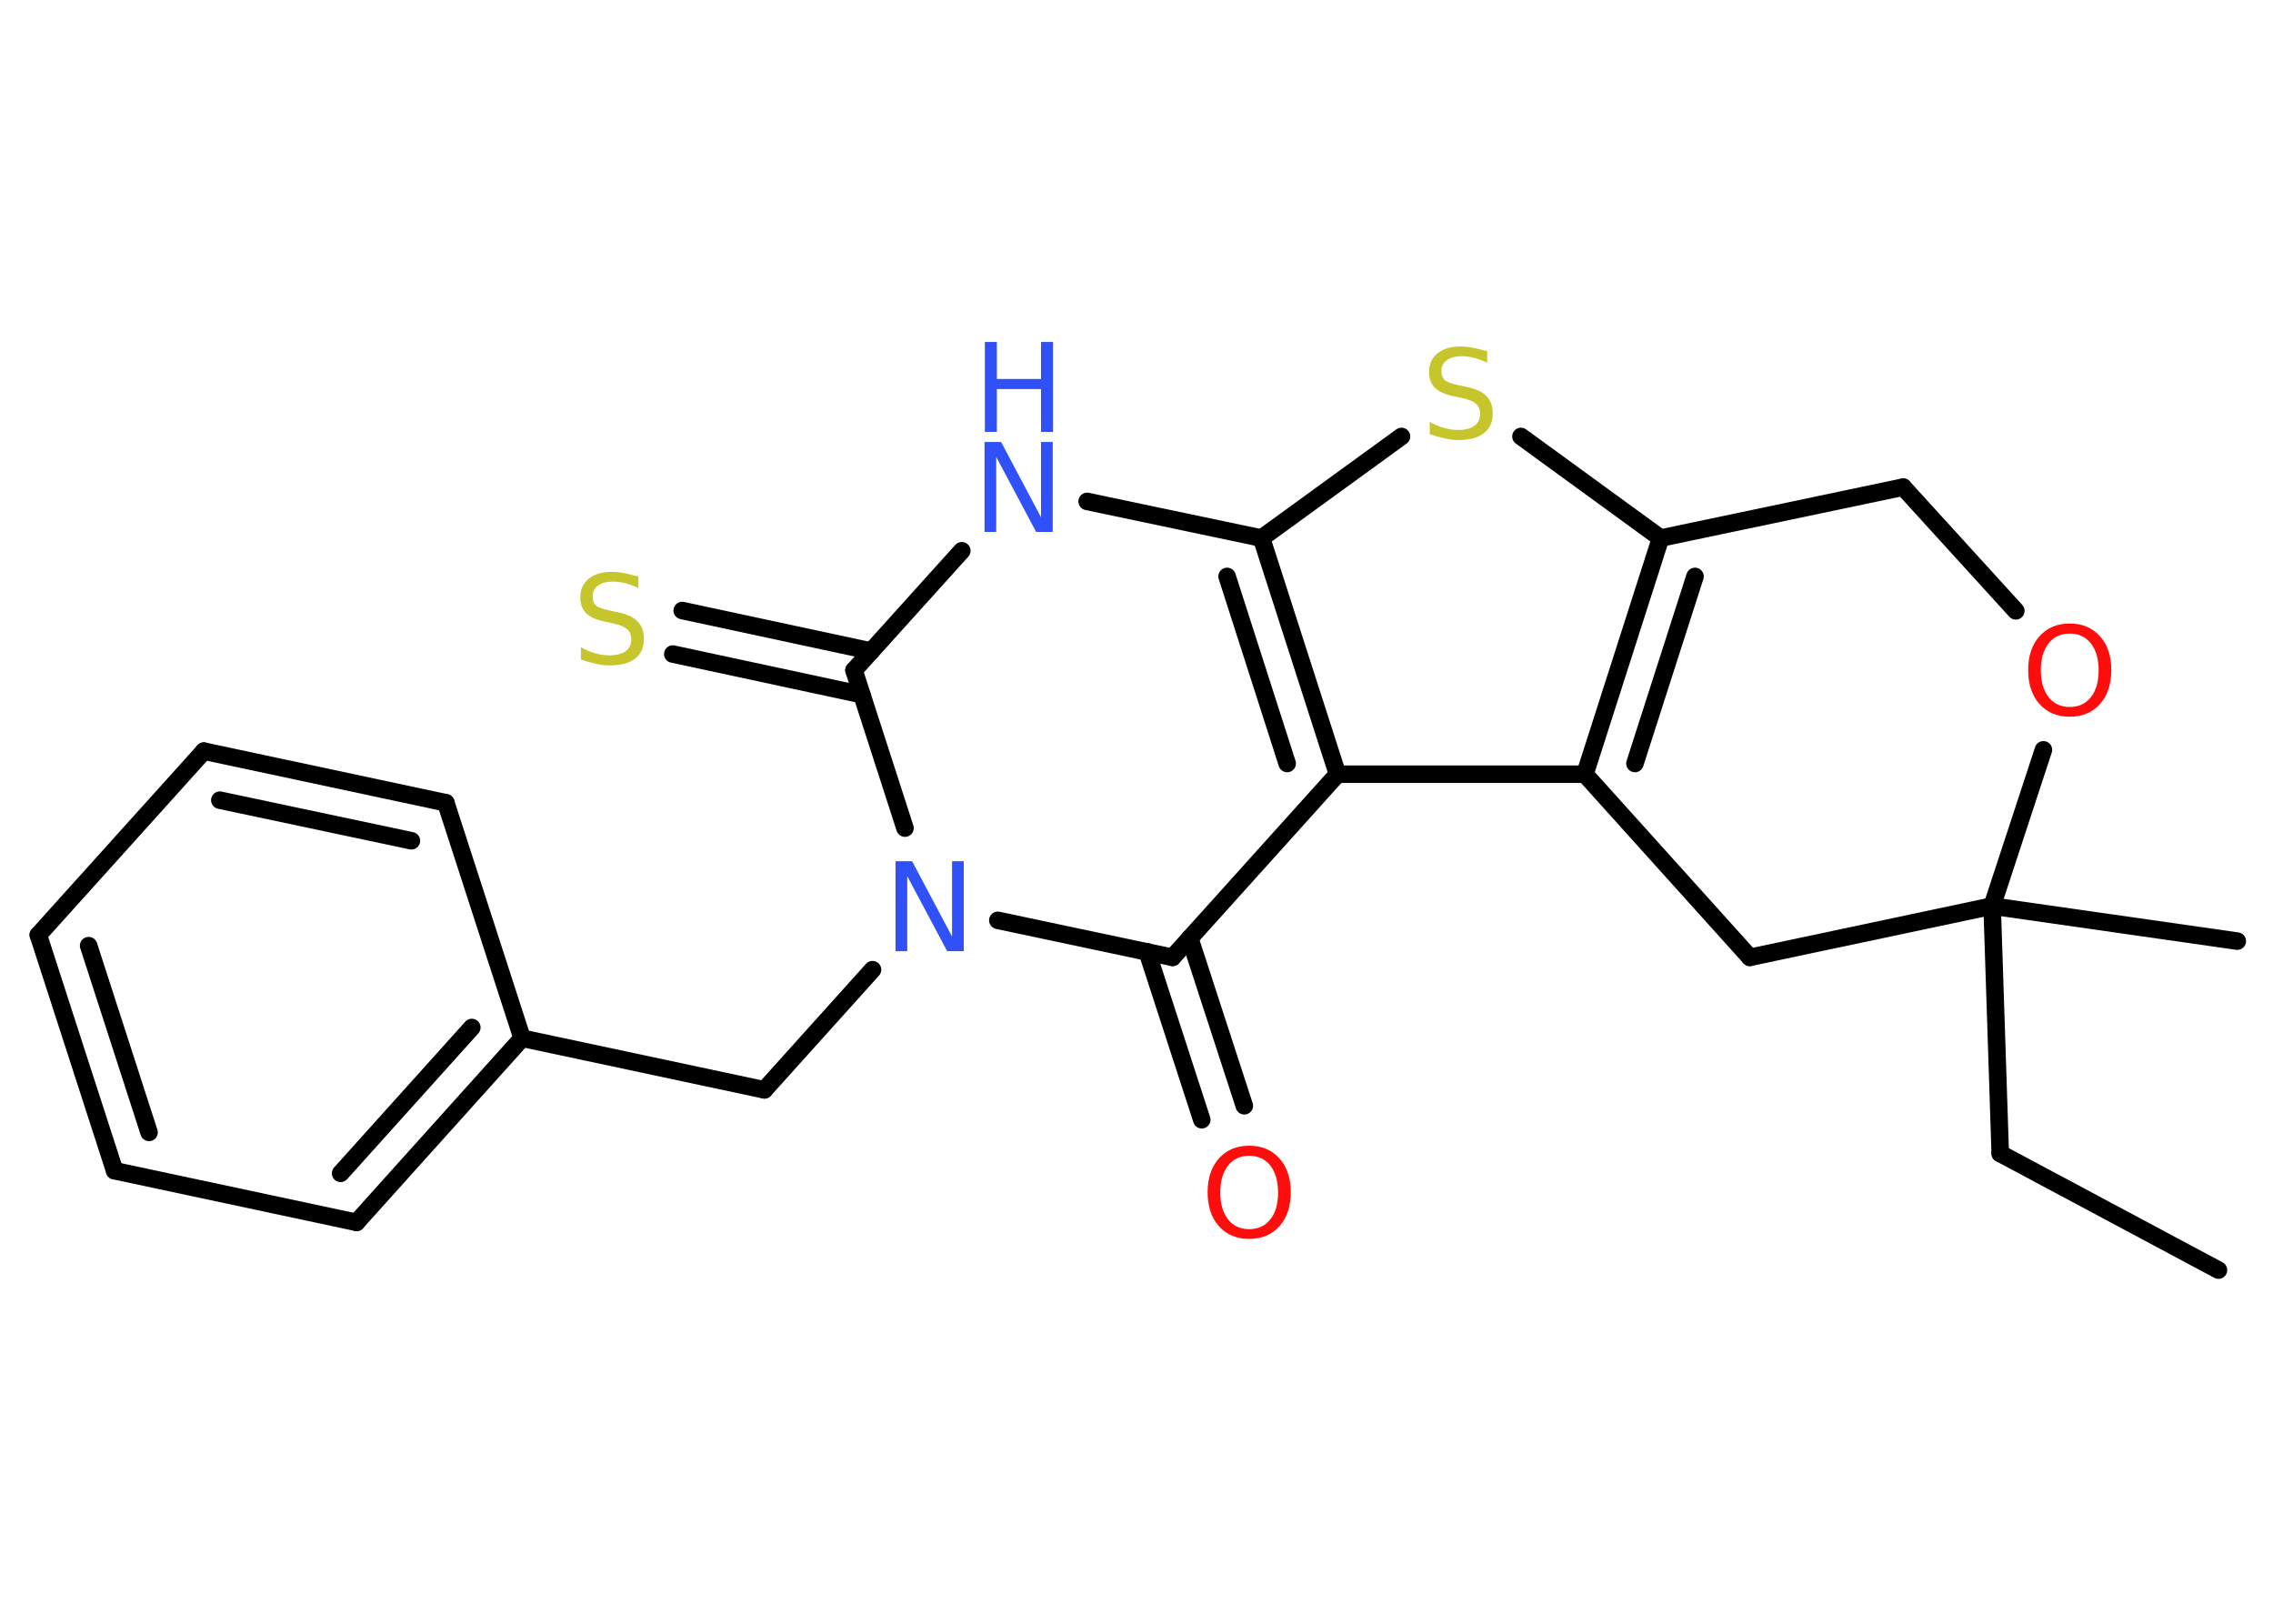 <?xml version='1.0' encoding='UTF-8'?>
<!DOCTYPE svg PUBLIC "-//W3C//DTD SVG 1.1//EN" "http://www.w3.org/Graphics/SVG/1.1/DTD/svg11.dtd">
<svg version='1.2' xmlns='http://www.w3.org/2000/svg' xmlns:xlink='http://www.w3.org/1999/xlink' width='70.0mm' height='50.0mm' viewBox='0 0 70.0 50.0'>
  <desc>Generated by the Chemistry Development Kit (http://github.com/cdk)</desc>
  <g stroke-linecap='round' stroke-linejoin='round' stroke='#000000' stroke-width='.54' fill='#3050F8'>
    <rect x='.0' y='.0' width='70.0' height='50.0' fill='#FFFFFF' stroke='none'/>
    <g id='mol1' class='mol'>
      <line id='mol1bnd1' class='bond' x1='68.32' y1='39.11' x2='61.6' y2='35.52'/>
      <line id='mol1bnd2' class='bond' x1='61.6' y1='35.52' x2='61.35' y2='27.9'/>
      <line id='mol1bnd3' class='bond' x1='61.35' y1='27.9' x2='68.9' y2='28.98'/>
      <line id='mol1bnd4' class='bond' x1='61.35' y1='27.9' x2='53.89' y2='29.48'/>
      <line id='mol1bnd5' class='bond' x1='53.89' y1='29.48' x2='48.81' y2='23.84'/>
      <g id='mol1bnd6' class='bond'>
        <line x1='51.14' y1='16.57' x2='48.81' y2='23.84'/>
        <line x1='52.2' y1='17.75' x2='50.35' y2='23.51'/>
      </g>
      <line id='mol1bnd7' class='bond' x1='51.14' y1='16.57' x2='46.84' y2='13.44'/>
      <line id='mol1bnd8' class='bond' x1='43.16' y1='13.44' x2='38.85' y2='16.57'/>
      <line id='mol1bnd9' class='bond' x1='38.85' y1='16.57' x2='33.48' y2='15.44'/>
      <line id='mol1bnd10' class='bond' x1='29.62' y1='16.96' x2='26.3' y2='20.64'/>
      <g id='mol1bnd11' class='bond'>
        <line x1='26.54' y1='21.39' x2='20.72' y2='20.14'/>
        <line x1='26.83' y1='20.05' x2='21.01' y2='18.8'/>
      </g>
      <line id='mol1bnd12' class='bond' x1='26.3' y1='20.64' x2='27.87' y2='25.5'/>
      <line id='mol1bnd13' class='bond' x1='26.87' y1='29.86' x2='23.54' y2='33.56'/>
      <line id='mol1bnd14' class='bond' x1='23.54' y1='33.56' x2='16.08' y2='31.97'/>
      <g id='mol1bnd15' class='bond'>
        <line x1='10.98' y1='37.64' x2='16.08' y2='31.97'/>
        <line x1='10.49' y1='36.13' x2='14.53' y2='31.64'/>
      </g>
      <line id='mol1bnd16' class='bond' x1='10.98' y1='37.64' x2='3.53' y2='36.05'/>
      <g id='mol1bnd17' class='bond'>
        <line x1='1.18' y1='28.79' x2='3.53' y2='36.05'/>
        <line x1='2.73' y1='29.12' x2='4.59' y2='34.87'/>
      </g>
      <line id='mol1bnd18' class='bond' x1='1.18' y1='28.79' x2='6.28' y2='23.13'/>
      <g id='mol1bnd19' class='bond'>
        <line x1='13.73' y1='24.72' x2='6.28' y2='23.13'/>
        <line x1='12.67' y1='25.89' x2='6.77' y2='24.64'/>
      </g>
      <line id='mol1bnd20' class='bond' x1='16.08' y1='31.97' x2='13.73' y2='24.72'/>
      <line id='mol1bnd21' class='bond' x1='30.73' y1='28.34' x2='36.11' y2='29.48'/>
      <g id='mol1bnd22' class='bond'>
        <line x1='36.64' y1='28.89' x2='38.32' y2='34.05'/>
        <line x1='35.33' y1='29.31' x2='37.01' y2='34.48'/>
      </g>
      <line id='mol1bnd23' class='bond' x1='36.11' y1='29.48' x2='41.19' y2='23.84'/>
      <line id='mol1bnd24' class='bond' x1='48.81' y1='23.84' x2='41.19' y2='23.84'/>
      <g id='mol1bnd25' class='bond'>
        <line x1='41.19' y1='23.84' x2='38.85' y2='16.57'/>
        <line x1='39.64' y1='23.51' x2='37.79' y2='17.75'/>
      </g>
      <line id='mol1bnd26' class='bond' x1='51.14' y1='16.57' x2='58.61' y2='15.0'/>
      <line id='mol1bnd27' class='bond' x1='58.61' y1='15.0' x2='62.08' y2='18.81'/>
      <line id='mol1bnd28' class='bond' x1='61.35' y1='27.9' x2='62.93' y2='23.09'/>
      <path id='mol1atm8' class='atom' d='M45.8 10.81v.36q-.21 -.1 -.4 -.15q-.19 -.05 -.37 -.05q-.31 .0 -.47 .12q-.17 .12 -.17 .34q.0 .18 .11 .28q.11 .09 .42 .15l.23 .05q.42 .08 .62 .28q.2 .2 .2 .54q.0 .4 -.27 .61q-.27 .21 -.79 .21q-.2 .0 -.42 -.05q-.22 -.05 -.46 -.13v-.38q.23 .13 .45 .19q.22 .06 .43 .06q.32 .0 .5 -.13q.17 -.13 .17 -.36q.0 -.21 -.13 -.32q-.13 -.11 -.41 -.17l-.23 -.05q-.42 -.08 -.61 -.26q-.19 -.18 -.19 -.49q.0 -.37 .26 -.58q.26 -.21 .71 -.21q.19 .0 .39 .04q.2 .04 .41 .1z' stroke='none' fill='#C6C62C'/>
      <g id='mol1atm10' class='atom'>
        <path d='M30.33 13.61h.5l1.23 2.32v-2.32h.36v2.77h-.51l-1.23 -2.31v2.31h-.36v-2.77z' stroke='none'/>
        <path d='M30.33 10.53h.37v1.14h1.36v-1.14h.37v2.77h-.37v-1.32h-1.36v1.32h-.37v-2.77z' stroke='none'/>
      </g>
      <path id='mol1atm12' class='atom' d='M19.66 17.75v.36q-.21 -.1 -.4 -.15q-.19 -.05 -.37 -.05q-.31 .0 -.47 .12q-.17 .12 -.17 .34q.0 .18 .11 .28q.11 .09 .42 .15l.23 .05q.42 .08 .62 .28q.2 .2 .2 .54q.0 .4 -.27 .61q-.27 .21 -.79 .21q-.2 .0 -.42 -.05q-.22 -.05 -.46 -.13v-.38q.23 .13 .45 .19q.22 .06 .43 .06q.32 .0 .5 -.13q.17 -.13 .17 -.36q.0 -.21 -.13 -.32q-.13 -.11 -.41 -.17l-.23 -.05q-.42 -.08 -.61 -.26q-.19 -.18 -.19 -.49q.0 -.37 .26 -.58q.26 -.21 .71 -.21q.19 .0 .39 .04q.2 .04 .41 .1z' stroke='none' fill='#C6C62C'/>
      <path id='mol1atm13' class='atom' d='M27.59 26.52h.5l1.23 2.32v-2.32h.36v2.77h-.51l-1.23 -2.31v2.31h-.36v-2.77z' stroke='none'/>
      <path id='mol1atm22' class='atom' d='M38.47 35.59q-.41 .0 -.65 .3q-.24 .3 -.24 .83q.0 .52 .24 .83q.24 .3 .65 .3q.41 .0 .65 -.3q.24 -.3 .24 -.83q.0 -.52 -.24 -.83q-.24 -.3 -.65 -.3zM38.47 35.28q.58 .0 .93 .39q.35 .39 .35 1.04q.0 .66 -.35 1.05q-.35 .39 -.93 .39q-.58 .0 -.93 -.39q-.35 -.39 -.35 -1.05q.0 -.65 .35 -1.04q.35 -.39 .93 -.39z' stroke='none' fill='#FF0D0D'/>
      <path id='mol1atm25' class='atom' d='M63.74 19.51q-.41 .0 -.65 .3q-.24 .3 -.24 .83q.0 .52 .24 .83q.24 .3 .65 .3q.41 .0 .65 -.3q.24 -.3 .24 -.83q.0 -.52 -.24 -.83q-.24 -.3 -.65 -.3zM63.74 19.2q.58 .0 .93 .39q.35 .39 .35 1.04q.0 .66 -.35 1.05q-.35 .39 -.93 .39q-.58 .0 -.93 -.39q-.35 -.39 -.35 -1.05q.0 -.65 .35 -1.04q.35 -.39 .93 -.39z' stroke='none' fill='#FF0D0D'/>
    </g>
  </g>
</svg>
